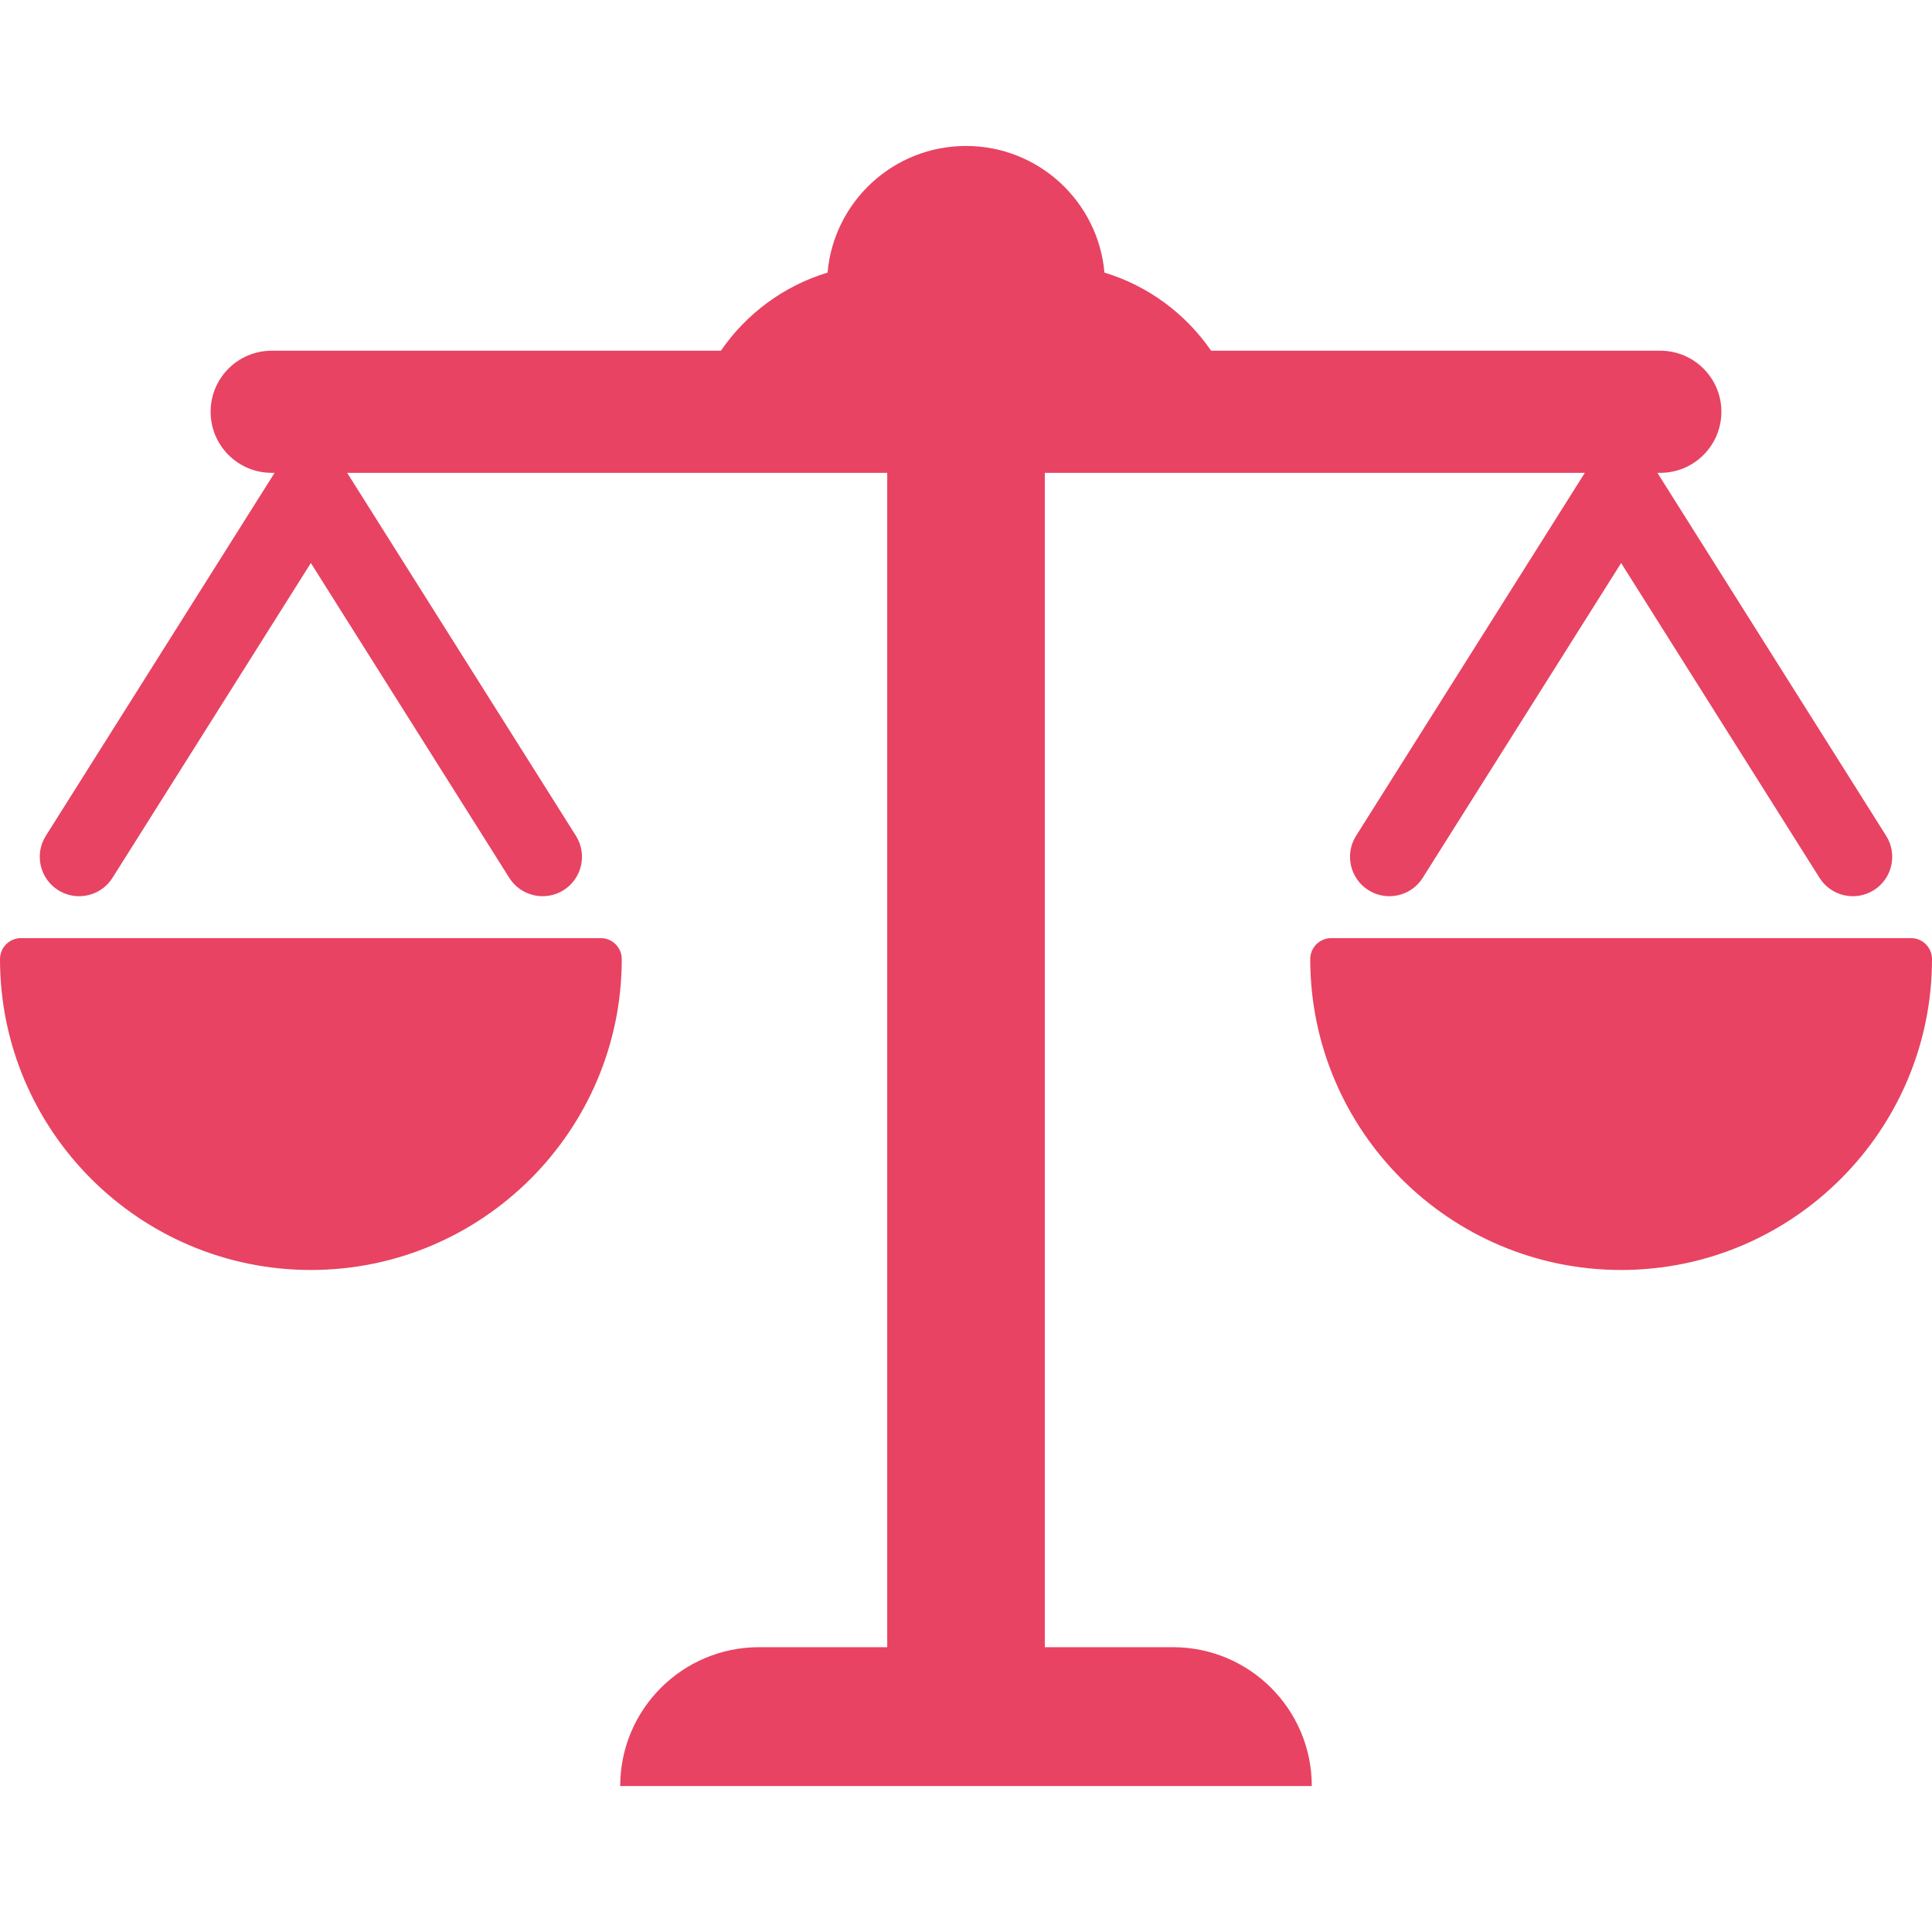 <svg width="62" height="62" viewBox="0 0 62 62" fill="none" xmlns="http://www.w3.org/2000/svg">
<g clip-path="url(#clip0)">
<path d="M37.641 52.86H33.529V15.174H50.859L43.518 26.822C43.146 27.413 43.323 28.194 43.914 28.566C44.123 28.698 44.356 28.76 44.587 28.76C45.006 28.76 45.417 28.551 45.657 28.17L52.024 18.068L58.39 28.17C58.762 28.761 59.543 28.938 60.134 28.566C60.724 28.194 60.901 27.413 60.529 26.822L53.188 15.174H53.281C54.363 15.174 55.241 14.296 55.241 13.214C55.241 12.132 54.363 11.255 53.281 11.255H38.865C38.051 10.07 36.85 9.174 35.443 8.748C35.242 6.47 33.33 4.684 31 4.684C28.67 4.684 26.758 6.47 26.557 8.748C25.15 9.174 23.948 10.07 23.135 11.255H8.719C7.636 11.255 6.759 12.132 6.759 13.214C6.759 14.296 7.636 15.174 8.719 15.174H8.812L1.471 26.822C1.098 27.413 1.276 28.194 1.866 28.566C2.076 28.698 2.309 28.76 2.539 28.76C2.959 28.76 3.37 28.551 3.61 28.17L9.976 18.068L16.343 28.17C16.715 28.761 17.496 28.938 18.086 28.566C18.677 28.194 18.854 27.413 18.482 26.822L11.141 15.174H28.472V52.86H24.36C21.898 52.86 19.903 54.855 19.903 57.316H42.097C42.097 54.855 40.102 52.86 37.641 52.86Z" fill="#E84362"/>
<path d="M19.279 30.105H0.674C0.302 30.105 0 30.407 0 30.779C0 36.28 4.475 40.755 9.976 40.755C15.477 40.755 19.953 36.28 19.953 30.779C19.953 30.407 19.651 30.105 19.279 30.105Z" fill="#E84362"/>
<path d="M61.326 30.105H42.721C42.349 30.105 42.047 30.407 42.047 30.779C42.047 36.28 46.523 40.755 52.024 40.755C57.525 40.755 62 36.28 62 30.779C62 30.407 61.698 30.105 61.326 30.105Z" fill="#E84362"/>
</g>
<defs>
<clipPath id="clip0">
<rect width="62" height="62" fill="white"/>
</clipPath>
</defs>
</svg>

